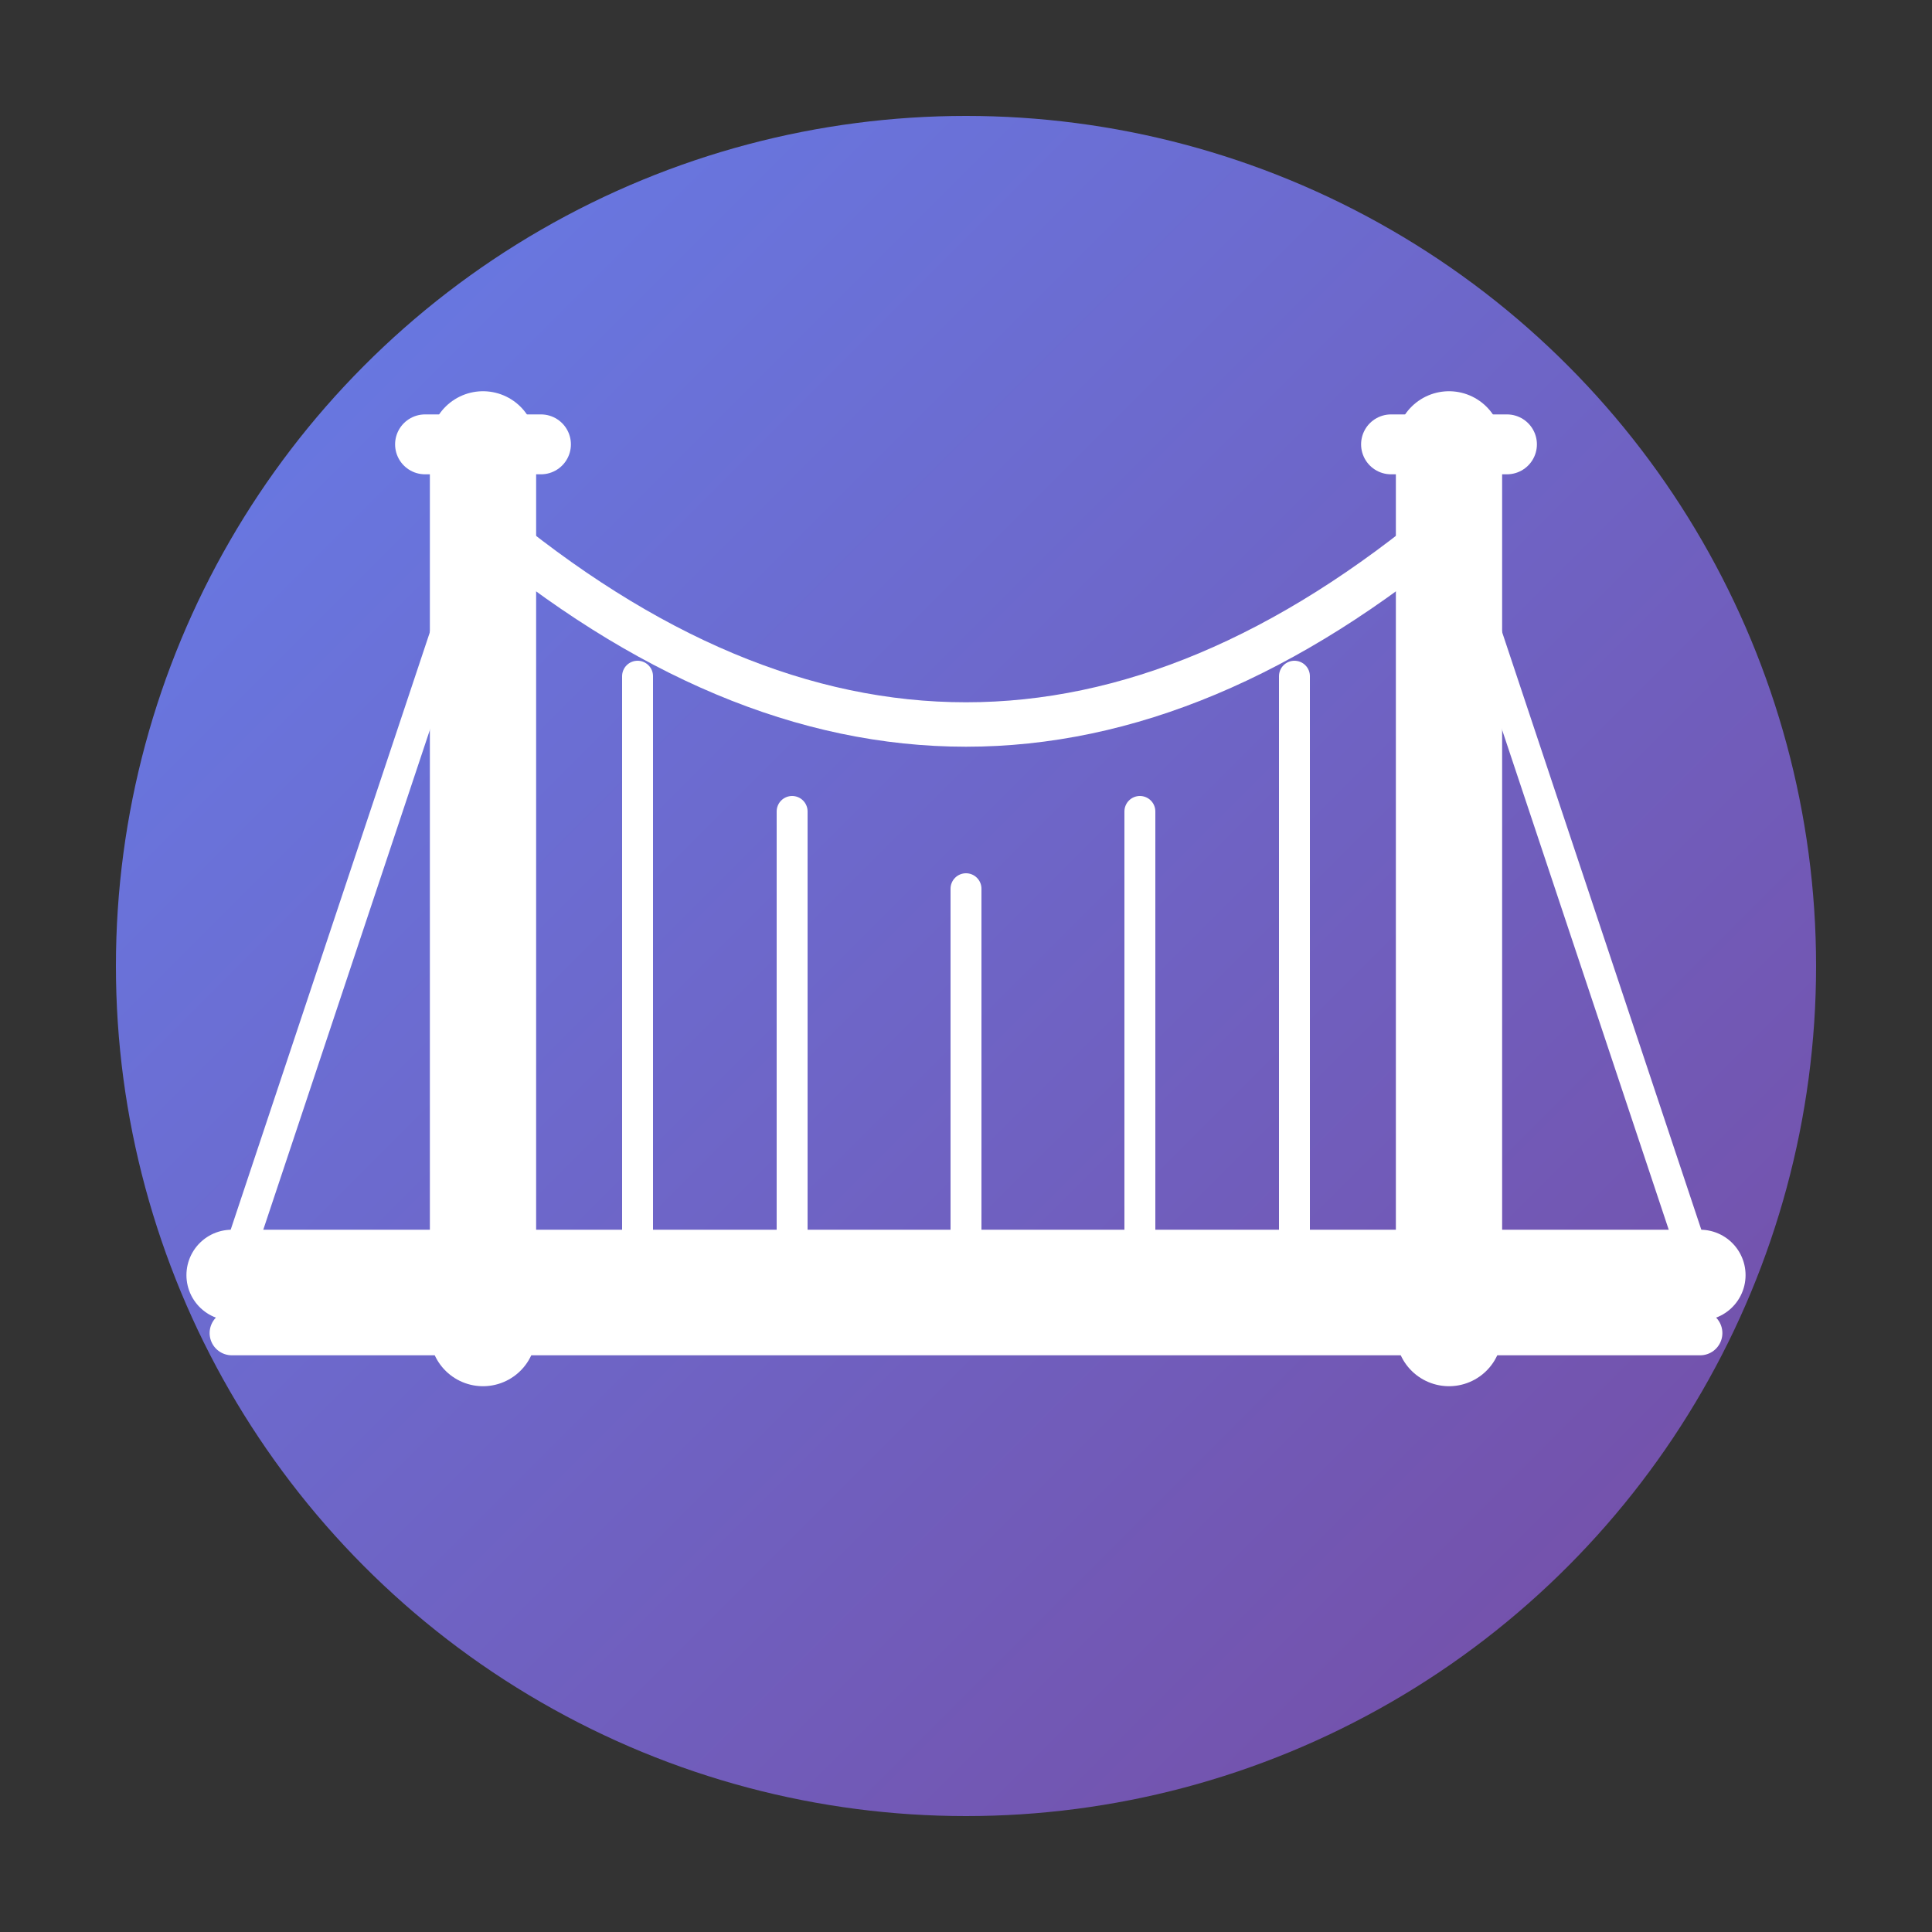 <?xml version="1.0" encoding="UTF-8"?>
<svg width="48" height="48" viewBox="0 0 48 48" xmlns="http://www.w3.org/2000/svg">
  <rect x="0" y="0" width="48" height="48" fill="#333333" stroke="none"/>
  <defs>
    <linearGradient id="grad" x1="0%" y1="0%" x2="100%" y2="100%">
      <stop offset="0%" style="stop-color:#667eea;stop-opacity:1" />
      <stop offset="100%" style="stop-color:#764ba2;stop-opacity:1" />
    </linearGradient>
  </defs>
  <circle cx="24" cy="24" r="21.12" fill="url(#grad)" />
  <g stroke="white" fill="none" stroke-linecap="round" stroke-linejoin="round">
    <!-- Bridge deck (main roadway) -->
    <line x1="5.76" y1="31.68" x2="42.24" y2="31.68" stroke-width="2.256" />
    <!-- Bridge deck support -->
    <line x1="5.76" y1="33.12" x2="42.24" y2="33.12" stroke-width="1.104" />
    
    <!-- Left tower -->
    <line x1="12" y1="33.12" x2="12" y2="11.04" stroke-width="2.64" />
    <!-- Right tower -->
    <line x1="36" y1="33.12" x2="36" y2="11.04" stroke-width="2.64" />
    
    <!-- Tower tops -->
    <line x1="10.56" y1="11.04" x2="13.44" y2="11.04" stroke-width="1.488" />
    <line x1="34.56" y1="11.04" x2="37.44" y2="11.04" stroke-width="1.488" />
    
    <!-- Main suspension cable -->
    <path d="M 12 12.96 Q 24 23.04 36 12.96" stroke-width="1.104" />
    
    <!-- Vertical suspension cables -->
    <line x1="15.84" y1="16.8" x2="15.84" y2="31.68" stroke-width="0.768" />
    <line x1="19.68" y1="20.16" x2="19.68" y2="31.68" stroke-width="0.768" />
    <line x1="24" y1="22.08" x2="24" y2="31.68" stroke-width="0.768" />
    <line x1="28.32" y1="20.16" x2="28.32" y2="31.68" stroke-width="0.768" />
    <line x1="32.16" y1="16.8" x2="32.16" y2="31.68" stroke-width="0.768" />
    
    <!-- Side anchor cables -->
    <line x1="5.76" y1="31.68" x2="12" y2="12.96" stroke-width="0.768" />
    <line x1="42.24" y1="31.68" x2="36" y2="12.96" stroke-width="0.768" />
  </g>
  
</svg>
